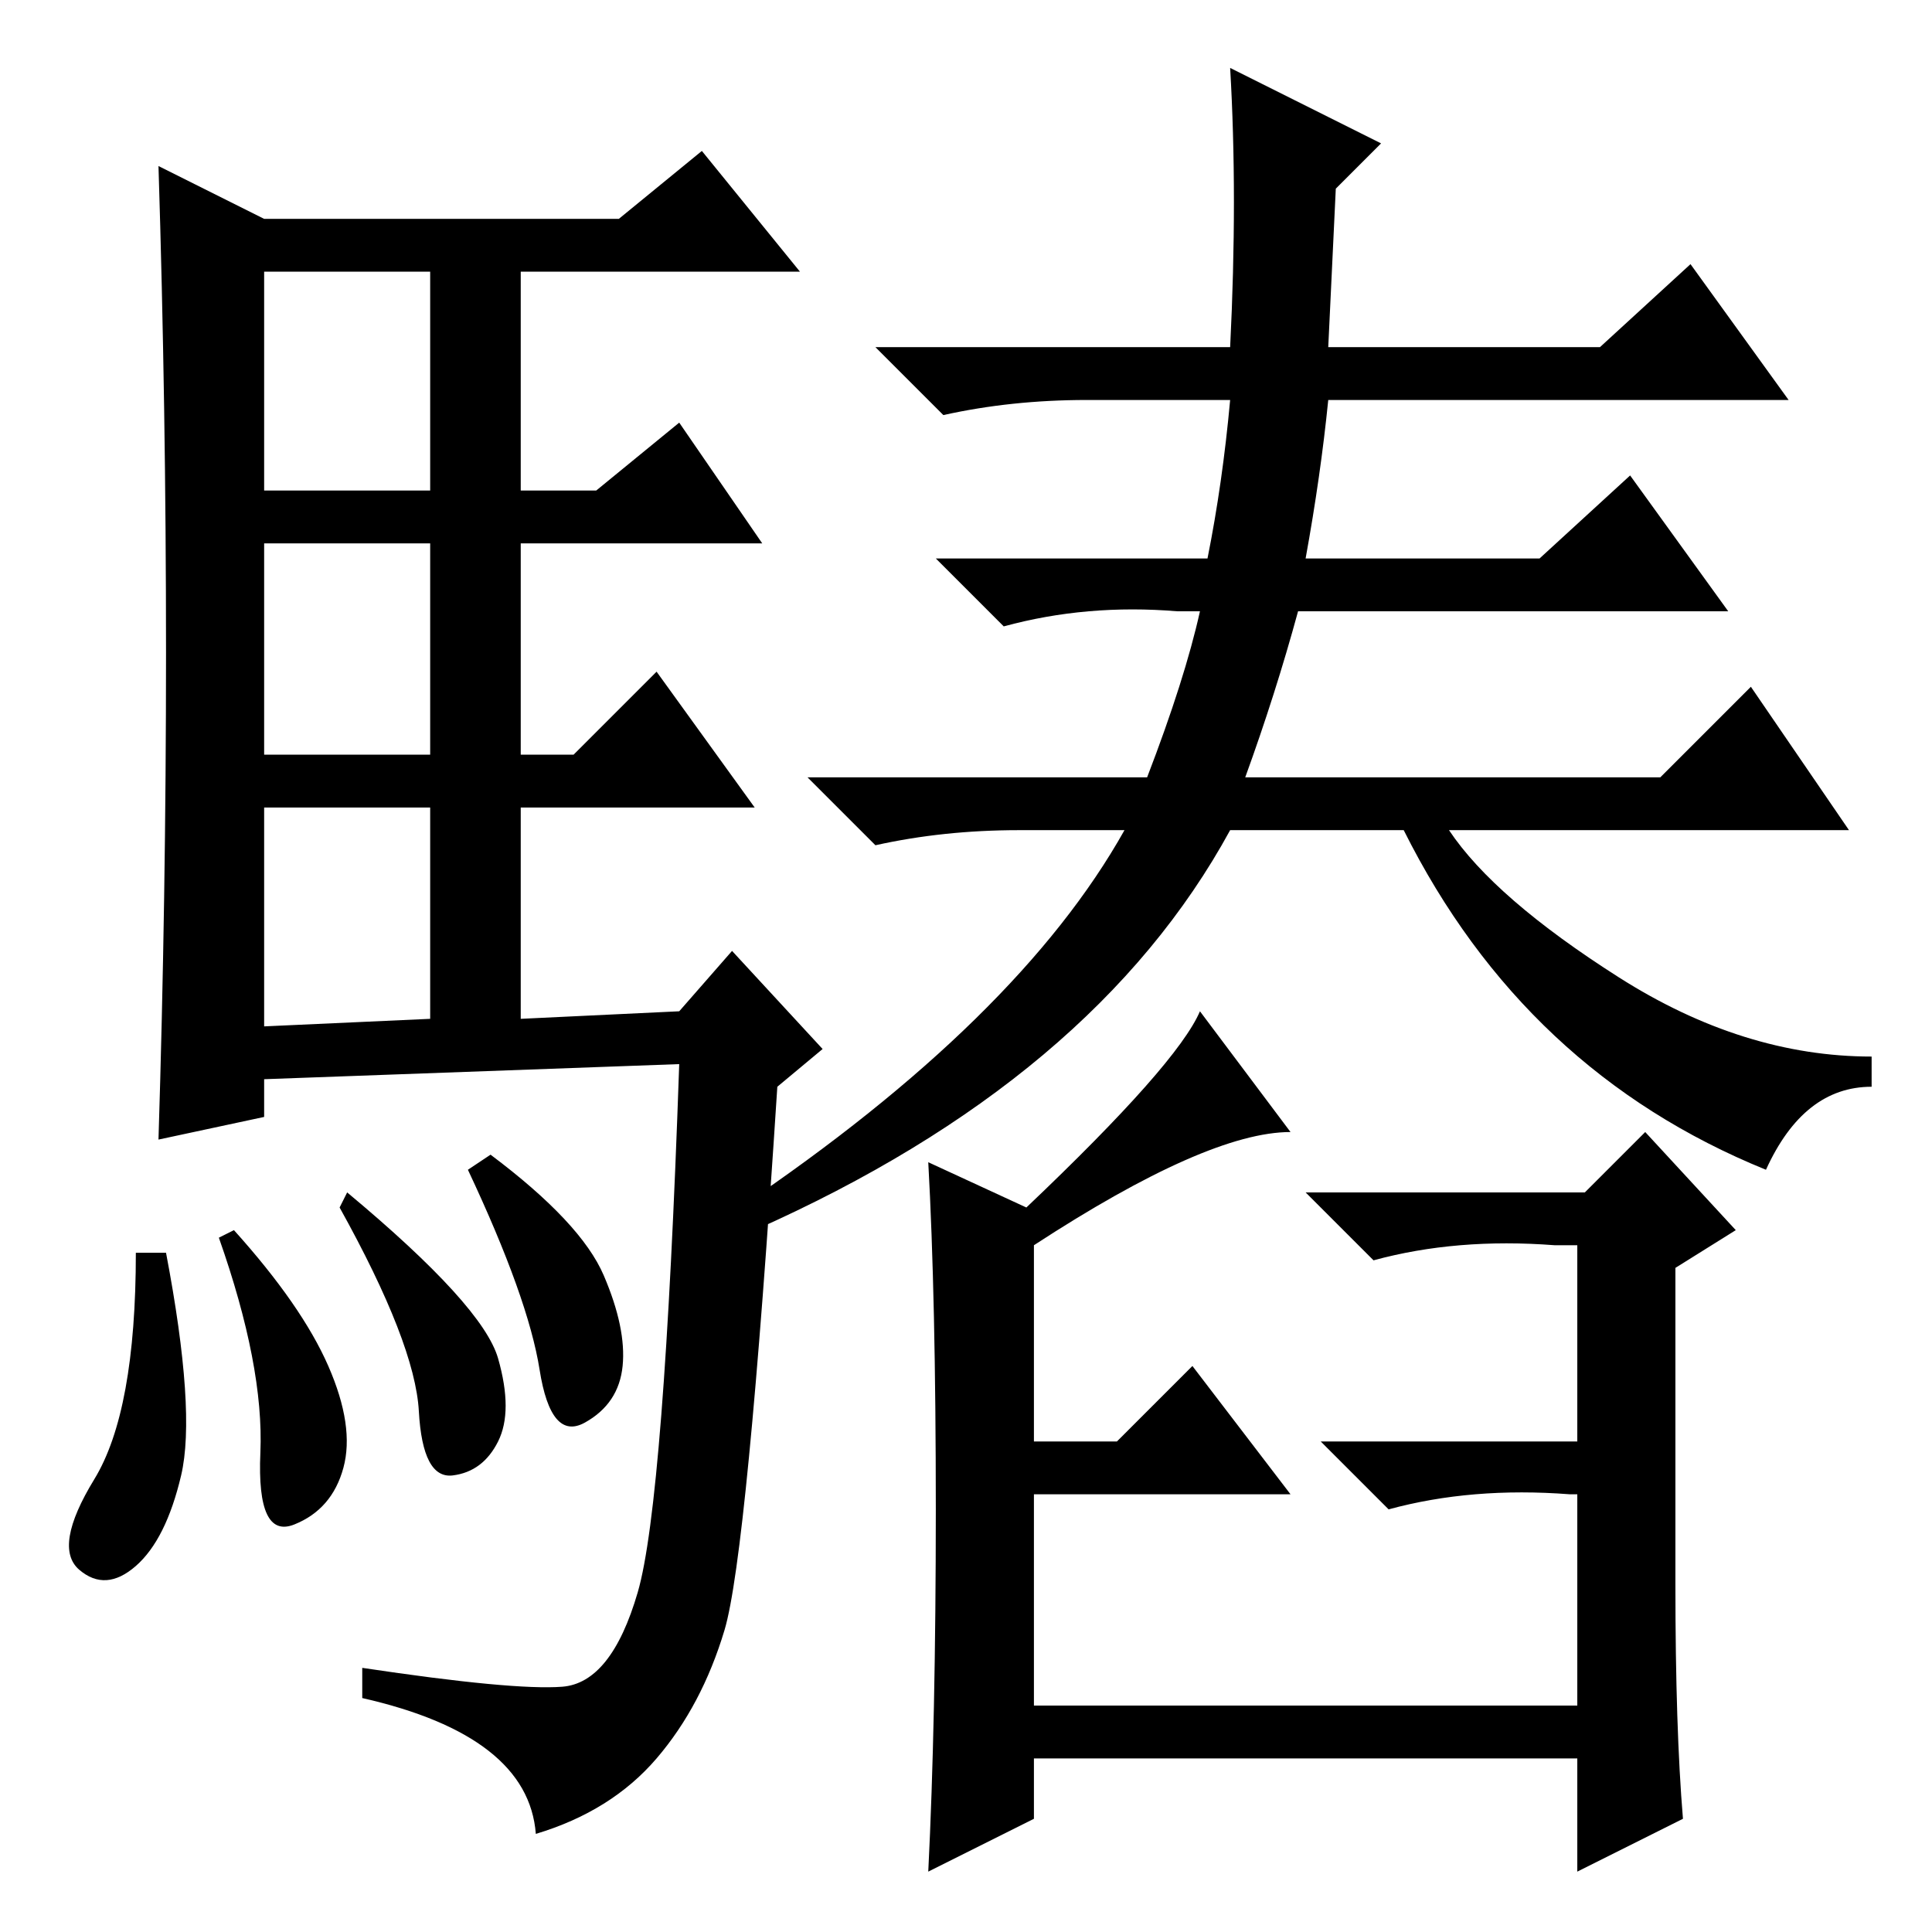 <?xml version="1.0" standalone="no"?>
<!DOCTYPE svg PUBLIC "-//W3C//DTD SVG 1.1//EN" "http://www.w3.org/Graphics/SVG/1.1/DTD/svg11.dtd" >
<svg xmlns="http://www.w3.org/2000/svg" xmlns:xlink="http://www.w3.org/1999/xlink" version="1.1" viewBox="0 -36 256 256">
  <g transform="matrix(1 0 0 -1 0 220)">
   <path fill="currentColor"
d="M176 210h36l12 11l13 -18h-61q-1 -10 -3 -21h31l12 11l13 -18h-57q-3 -11 -7 -22h55l12 12l13 -19h-53q6 -9 22.5 -19.5t33.5 -10.5v-4q-9 0 -14 -11q-32 13 -48 45h-23q-18 -33 -63 -53l-2 3q37 25 51 50h-14q-10 0 -19 -2l-9 9h45q5 13 7 22h-3q-12 1 -23 -2l-9 9h36
q2 10 3 21h-19q-10 0 -19 -2l-9 9h47q1 20 0 37l20 -10l-6 -6zM124 56q0 28 -1 46l13 -6q20 19 23 26l12 -16q-11 0 -34 -15v-26h11l10 10l13 -17h-34v-28h72v28h-1q-13 1 -24 -2l-9 9h34v26h-3q-13 1 -24 -2l-9 9h37l8 8l12 -13l-8 -5v-42q0 -19 1 -31l-14 -7v15h-72v-8
l-14 -7q1 20 1 48zM22 169.5q0 32.5 -1 64.5l14 -7h47l11 9l13 -16h-37v-29h10l11 9l11 -16h-32v-28h7l11 11l13 -18h-31v-28l21 1l7 8l12 -13l-6 -5q-4 -62 -7 -72t-9 -17t-16 -10q-1 13 -23 18v4q20 -3 26.5 -2.5t10 12.5t5.5 70l-55 -2v-5l-14 -3q1 32 1 64.5zM35 191h22
v29h-22v-29zM35 156h22v28h-22v-28zM35 120l22 1v28h-22v-29zM22 90q4 -21 2 -29.5t-6 -12t-7.5 -0.5t2 12t5.5 30h4zM31 93q9 -10 12.5 -18t2 -13.5t-6.5 -7.5t-4.5 9.5t-5.5 28.5zM46 98q18 -15 20 -22t0 -11t-6 -4.5t-4.5 8.5t-10.5 27zM65 103q12 -9 15 -16t2.5 -12
t-5 -7.5t-6 7t-9.5 26.5z" />
  </g>

</svg>
